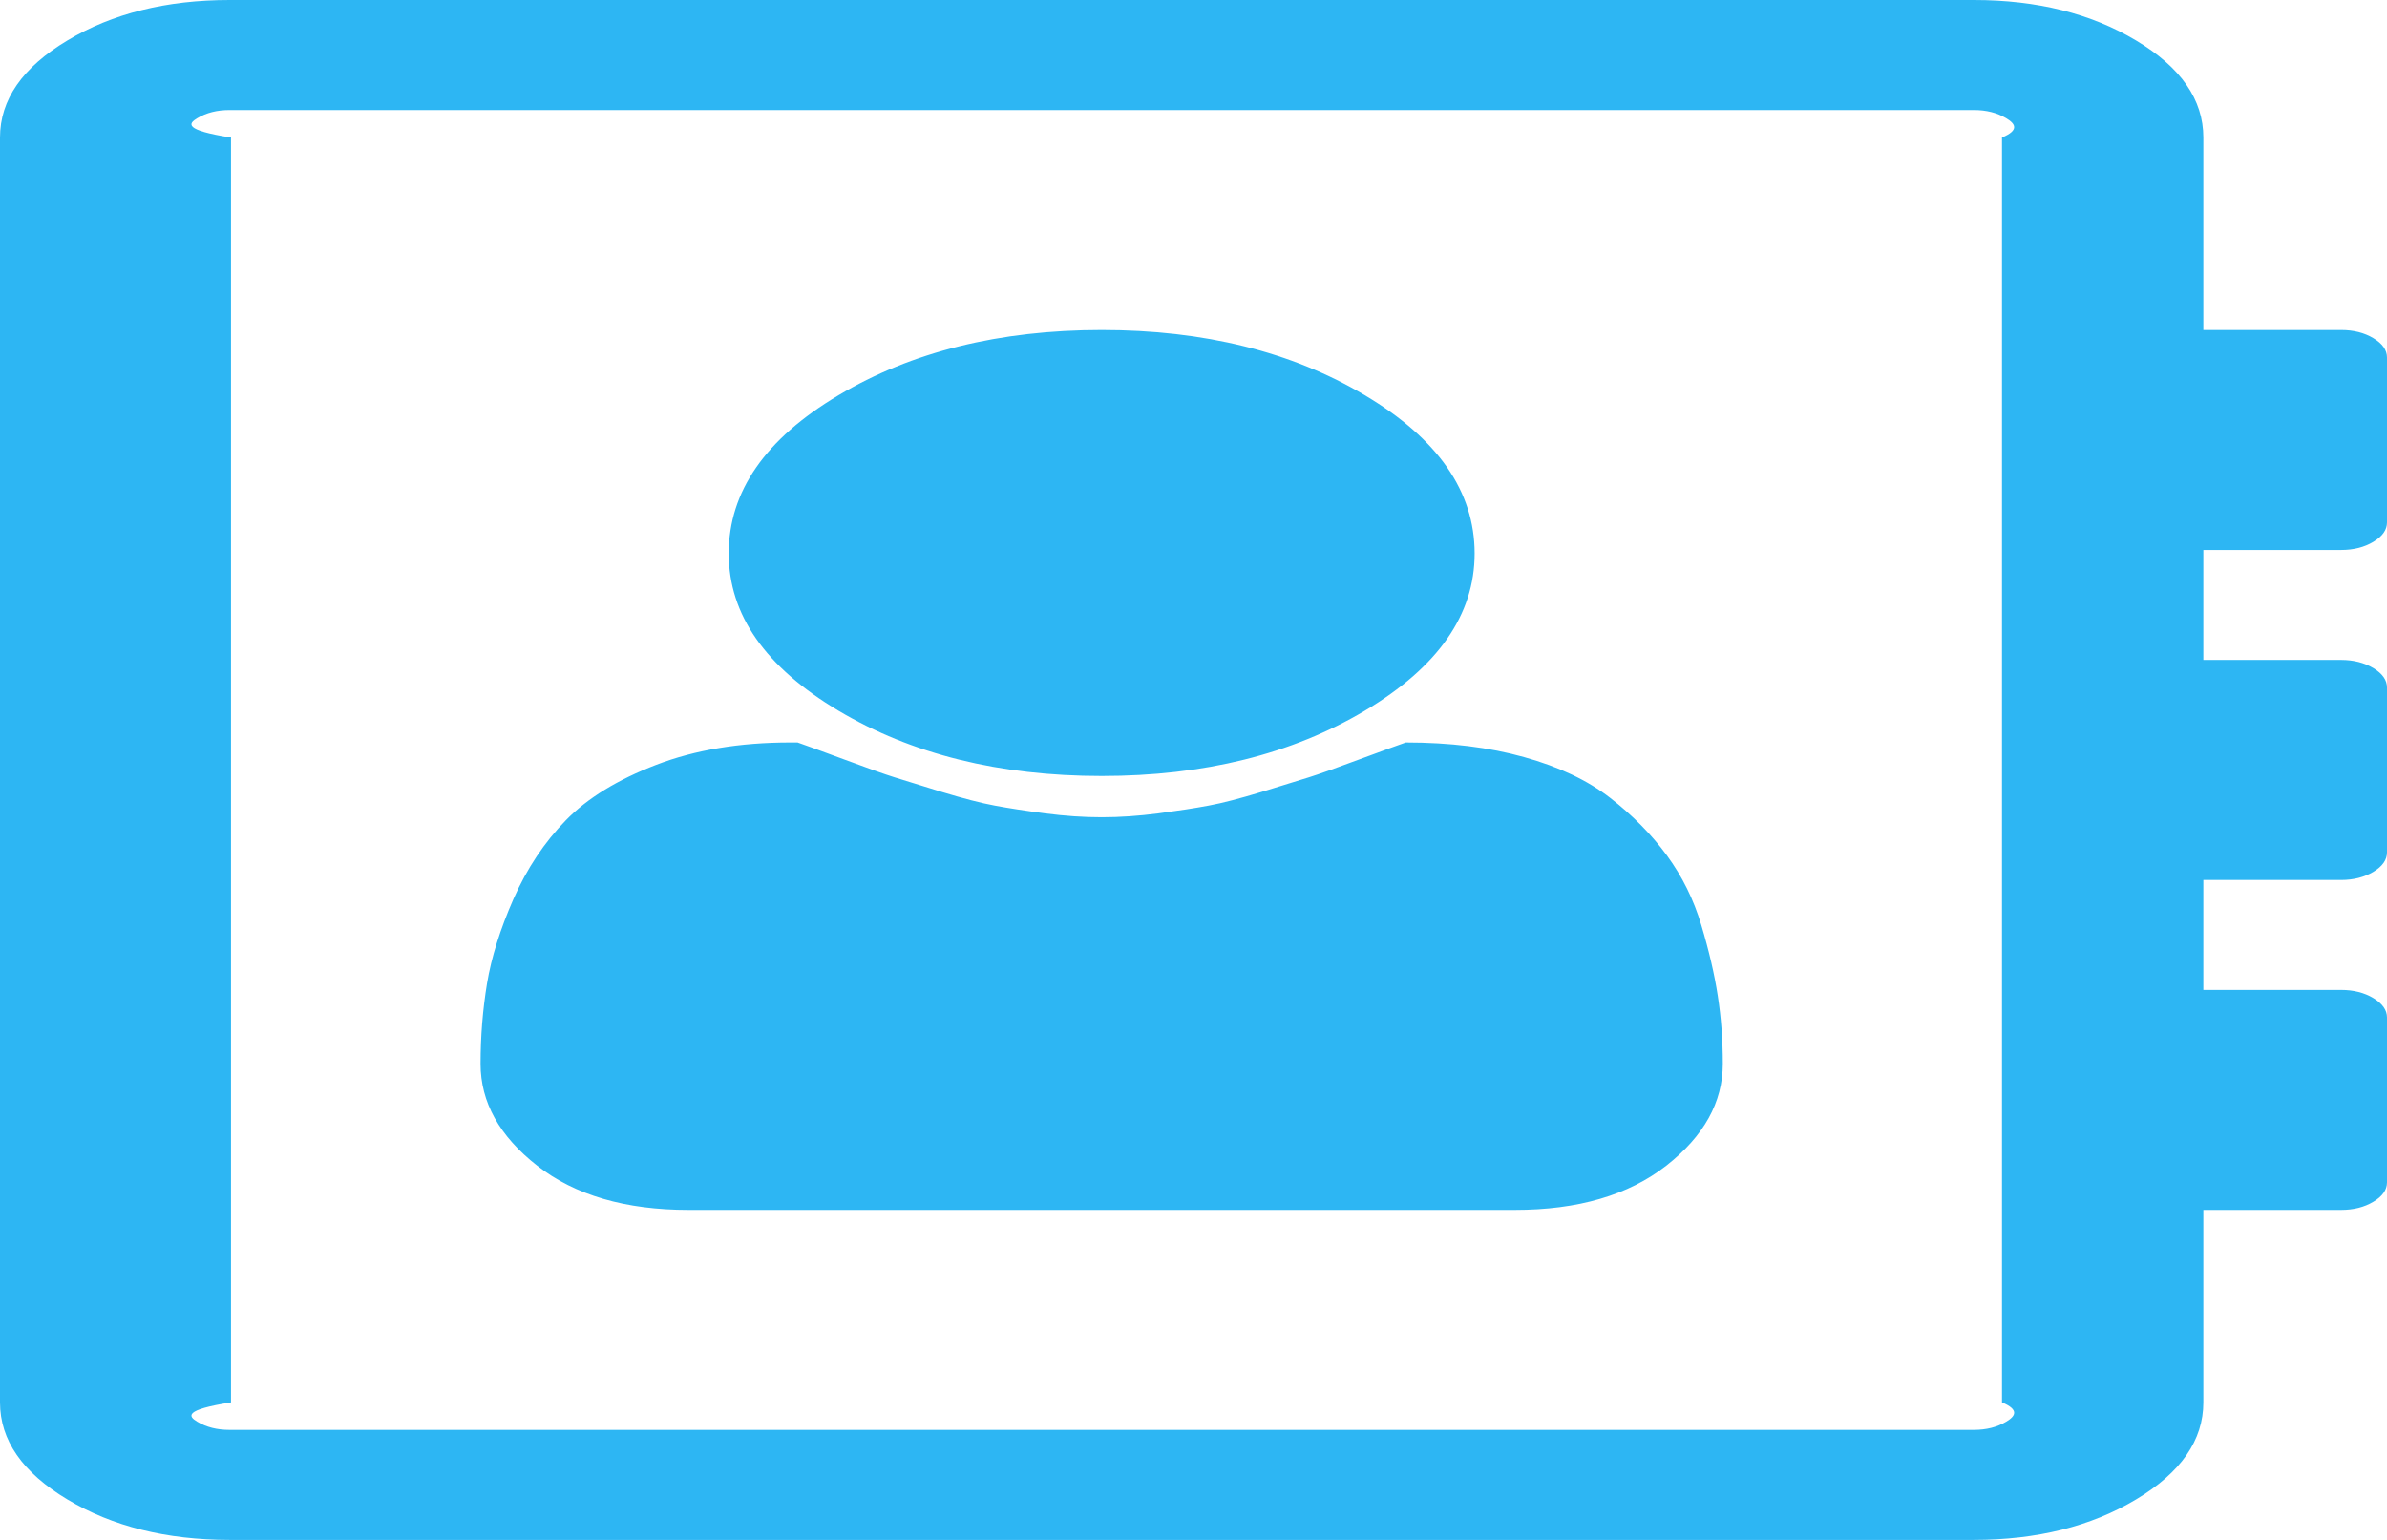 ﻿<?xml version="1.0" encoding="utf-8"?>
<svg version="1.1" xmlns:xlink="http://www.w3.org/1999/xlink" width="31px" height="20px" xmlns="http://www.w3.org/2000/svg">
  <g transform="matrix(1 0 0 1 -309 -454 )">
    <path d="M 17.726 5.134  C 18.676 5.699  19.151 6.384  19.151 7.188  C 19.151 7.984  18.676 8.664  17.726 9.23  C 16.776 9.795  15.637 10.078  14.308 10.078  C 12.979 10.078  11.839 9.795  10.889 9.23  C 9.939 8.664  9.464 7.984  9.464 7.188  C 9.464 6.384  9.939 5.699  10.889 5.134  C 11.839 4.568  12.979 4.286  14.308 4.286  C 15.637 4.286  16.776 4.568  17.726 5.134  Z M 17.661 9.86  C 17.972 9.745  18.17 9.673  18.257 9.643  C 18.829 9.643  19.341 9.706  19.794 9.833  C 20.247 9.959  20.62 10.136  20.912 10.363  C 21.204 10.59  21.449 10.839  21.648 11.11  C 21.847 11.382  21.996 11.683  22.095 12.015  C 22.194 12.346  22.266 12.653  22.309 12.935  C 22.353 13.218  22.374 13.512  22.374 13.817  C 22.374 14.315  22.129 14.756  21.639 15.14  C 21.148 15.523  20.493 15.714  19.673 15.714  L 8.942 15.714  C 8.123 15.714  7.467 15.523  6.977 15.14  C 6.486 14.756  6.241 14.315  6.241 13.817  C 6.241 13.46  6.269 13.112  6.325 12.773  C 6.381 12.435  6.496 12.068  6.669 11.674  C 6.843 11.28  7.07 10.939  7.349 10.653  C 7.629 10.366  8.02 10.126  8.523 9.933  C 9.026 9.74  9.607 9.643  10.265 9.643  L 10.358 9.643  C 10.445 9.673  10.644 9.745  10.954 9.86  C 11.265 9.976  11.485 10.054  11.616 10.095  C 11.746 10.136  11.951 10.199  12.23 10.285  C 12.51 10.37  12.74 10.43  12.92 10.463  C 13.1 10.497  13.317 10.53  13.572 10.564  C 13.826 10.597  14.072 10.614  14.308 10.614  C 14.544 10.614  14.789 10.597  15.044 10.564  C 15.298 10.53  15.516 10.497  15.696 10.463  C 15.876 10.43  16.105 10.37  16.385 10.285  C 16.664 10.199  16.869 10.136  17 10.095  C 17.13 10.054  17.351 9.976  17.661 9.86  Z M 31 4.643  L 31 6.786  C 31 6.882  30.941 6.966  30.823 7.037  C 30.705 7.108  30.565 7.143  30.404 7.143  L 28.615 7.143  L 28.615 8.571  L 30.404 8.571  C 30.565 8.571  30.705 8.607  30.823 8.677  C 30.941 8.748  31 8.832  31 8.929  L 31 11.071  C 31 11.168  30.941 11.252  30.823 11.323  C 30.705 11.393  30.565 11.429  30.404 11.429  L 28.615 11.429  L 28.615 12.857  L 30.404 12.857  C 30.565 12.857  30.705 12.892  30.823 12.963  C 30.941 13.034  31 13.118  31 13.214  L 31 15.357  C 31 15.454  30.941 15.538  30.823 15.608  C 30.705 15.679  30.565 15.714  30.404 15.714  L 28.615 15.714  L 28.615 18.214  C 28.615 18.705  28.324 19.126  27.74 19.475  C 27.156 19.825  26.454 20  25.635 20  L 2.981 20  C 2.161 20  1.459 19.825  0.876 19.475  C 0.292 19.126  0 18.705  0 18.214  L 0 1.786  C 0 1.295  0.292 0.874  0.876 0.525  C 1.459 0.175  2.161 0  2.981 0  L 25.635 0  C 26.454 0  27.156 0.175  27.74 0.525  C 28.324 0.874  28.615 1.295  28.615 1.786  L 28.615 4.286  L 30.404 4.286  C 30.565 4.286  30.705 4.321  30.823 4.392  C 30.941 4.462  31 4.546  31 4.643  Z M 26.054 18.465  C 26.172 18.395  26.231 18.311  26 18.214  L 26 1.786  C 26.231 1.689  26.172 1.605  26.054 1.535  C 25.936 1.464  25.796 1.429  25.635 1.429  L 2.981 1.429  C 2.819 1.429  2.68 1.464  2.562 1.535  C 2.444 1.605  2.385 1.689  3 1.786  L 3 18.214  C 2.385 18.311  2.444 18.395  2.562 18.465  C 2.68 18.536  2.819 18.571  2.981 18.571  L 25.635 18.571  C 25.796 18.571  25.936 18.536  26.054 18.465  Z " fill-rule="nonzero" fill="#2db6f3" stroke="none" transform="matrix(1 0 0 1 309 454 )" />
  </g>
</svg>